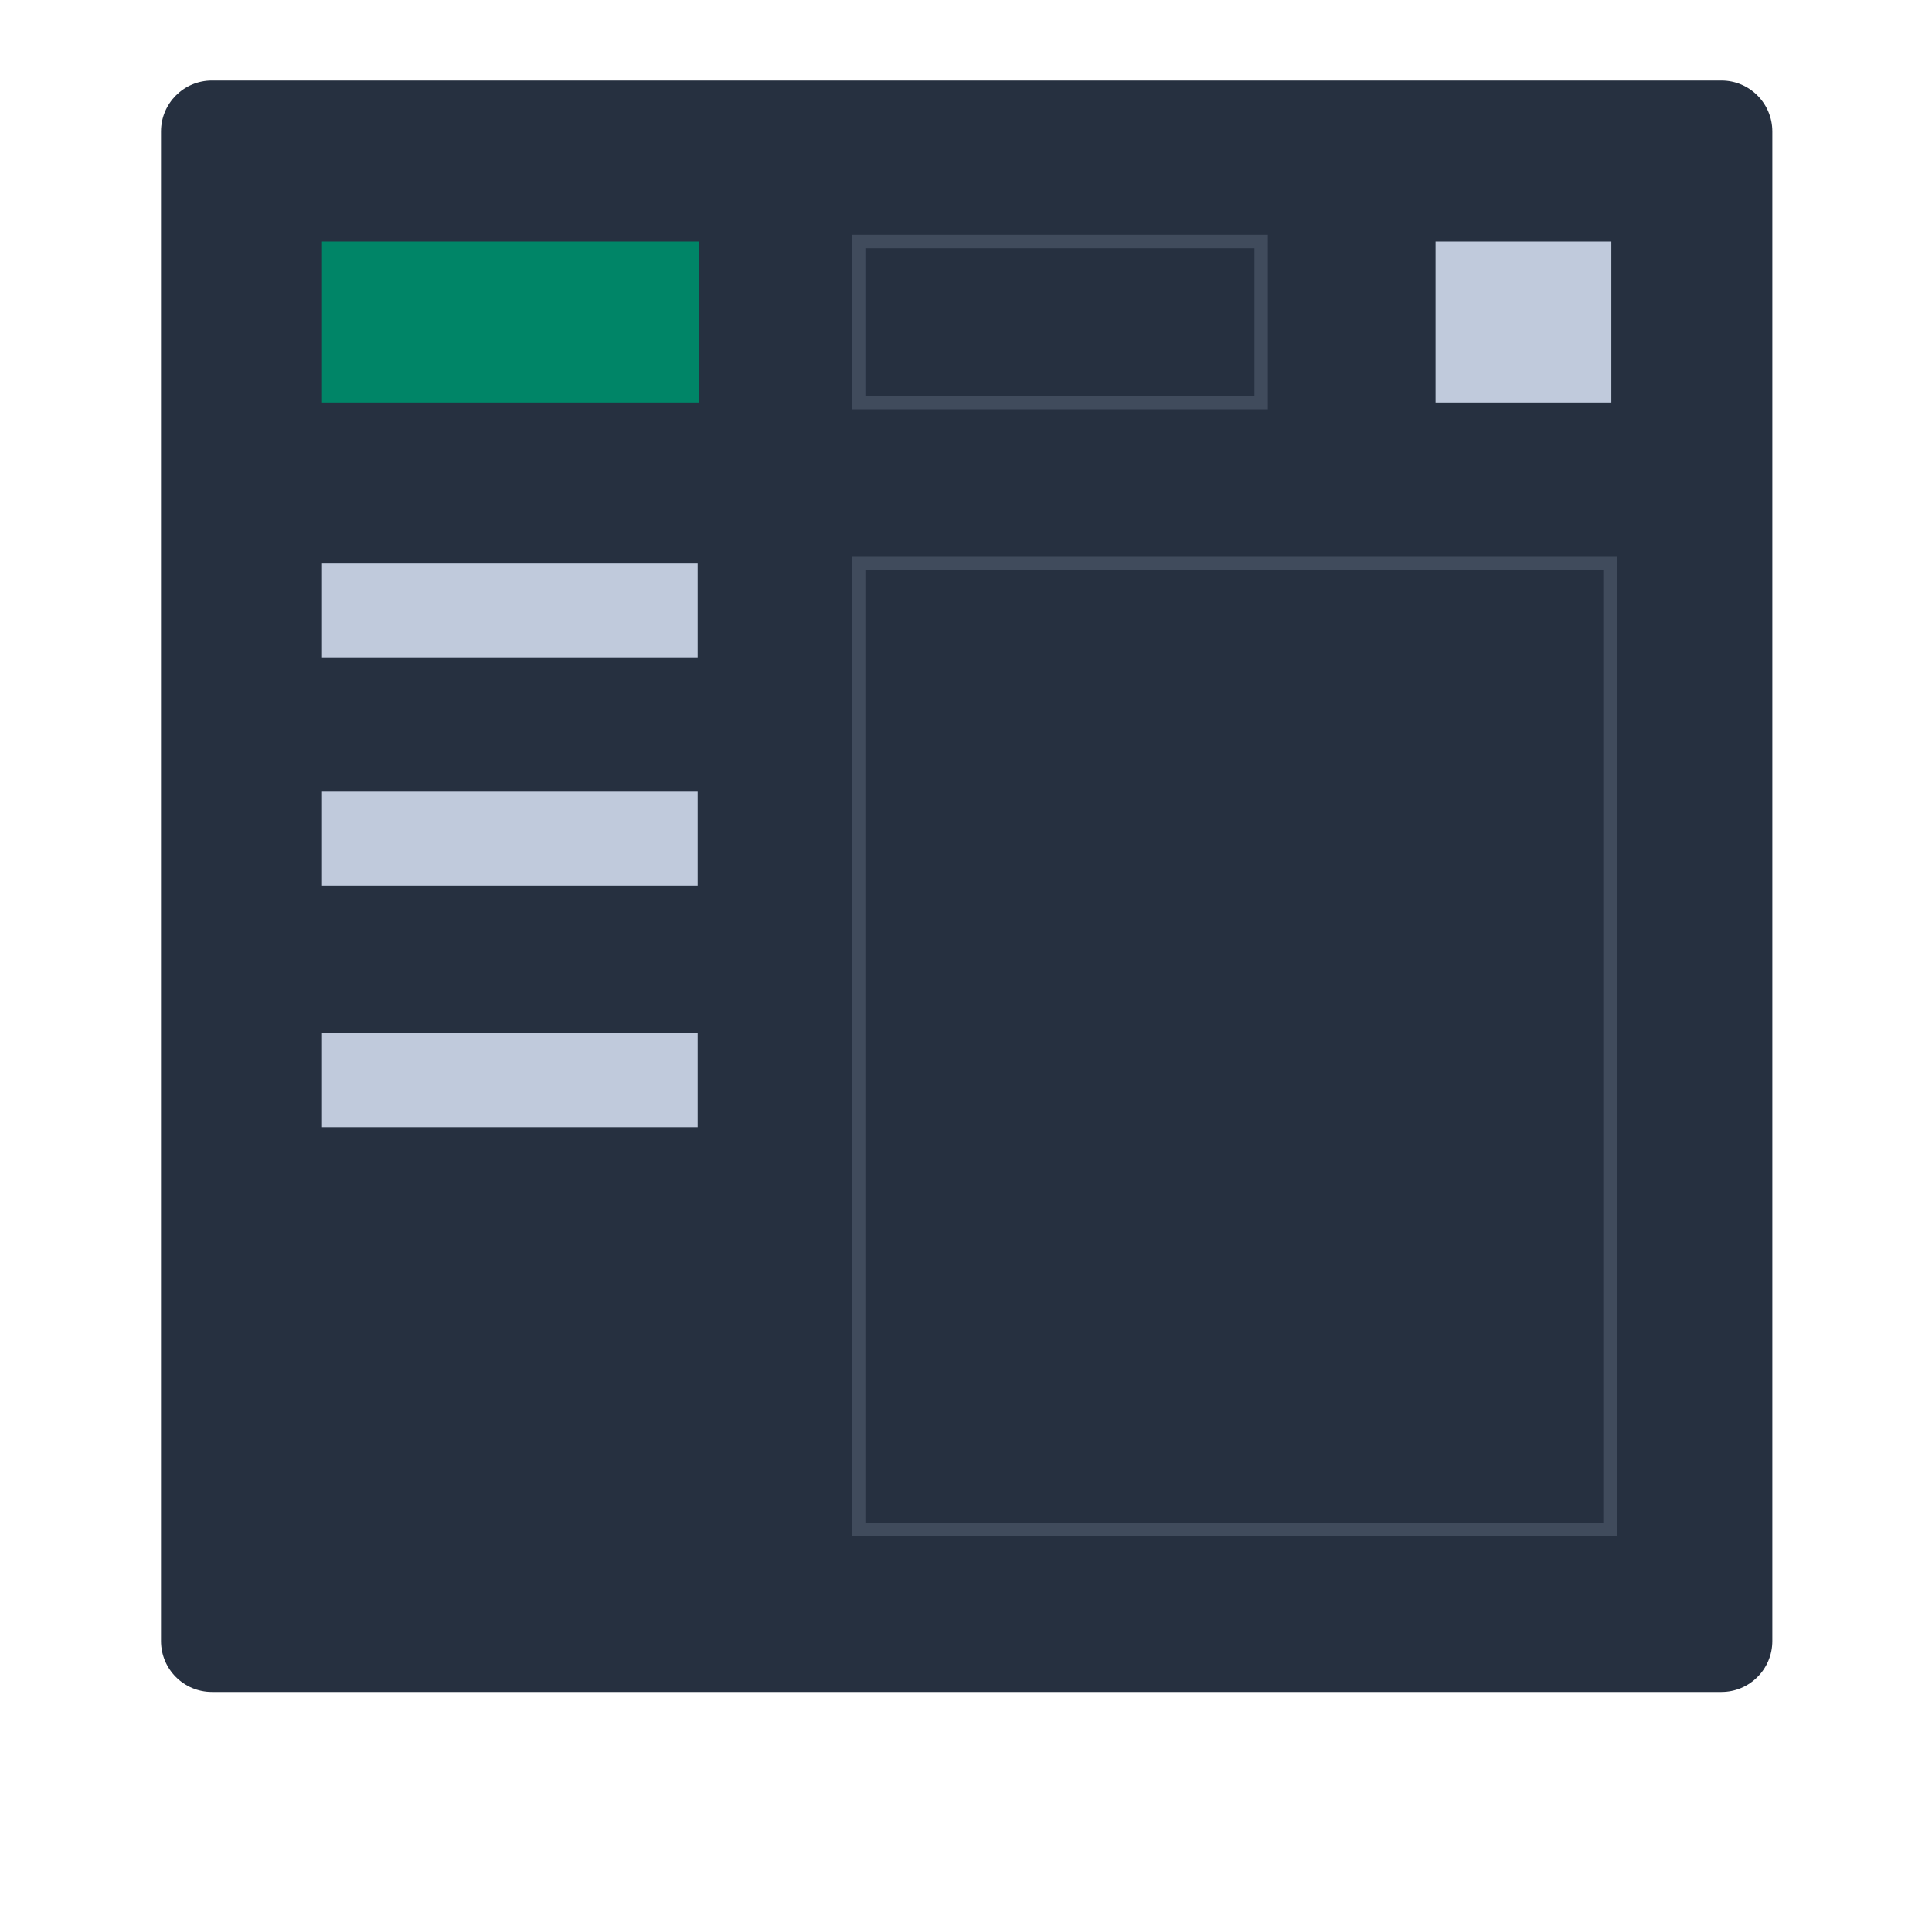 <?xml version="1.0" encoding="utf-8"?>
<!-- Generator: Adobe Illustrator 23.1.0, SVG Export Plug-In . SVG Version: 6.00 Build 0)  -->
<svg version="1.1" id="Layer_1" xmlns="http://www.w3.org/2000/svg" xmlns:xlink="http://www.w3.org/1999/xlink" x="0px" y="0px"
	 viewBox="0 0 144 143" style="enable-background:new 0 0 144 143;" xml:space="preserve">
<style type="text/css">
	.st0{fill:#263040;}
	.st1{fill:none;stroke:#404B5C;stroke-miterlimit:10;}
	.st2{fill:#C0CADC;}
	.st3{fill:#008567;}
</style>
<g>
	<path class="st0" d="M12,9.8C12,7.7,13.7,6,15.8,6h112.5c2.1,0,3.8,1.7,3.8,3.8v112.5c0,2.1-1.7,3.8-3.8,3.8H15.8
		c-2.1,0-3.8-1.7-3.8-3.8V9.8z"/>
</g>
<path class="st1" d="M94,18H64v12h30V18z"/>
<path class="st2" d="M120.1,18H107v12h13.1V18z"/>
<path class="st3" d="M52.1,18H24v12h28.1V18z"/>
<path class="st2" d="M52,42H24v7h28V42z"/>
<path class="st1" d="M120,42H64v72h56V42z"/>
<path class="st2" d="M52,59H24v7h28V59z"/>
<path class="st2" d="M52,77H24v7h28V77z"/>
</svg>
